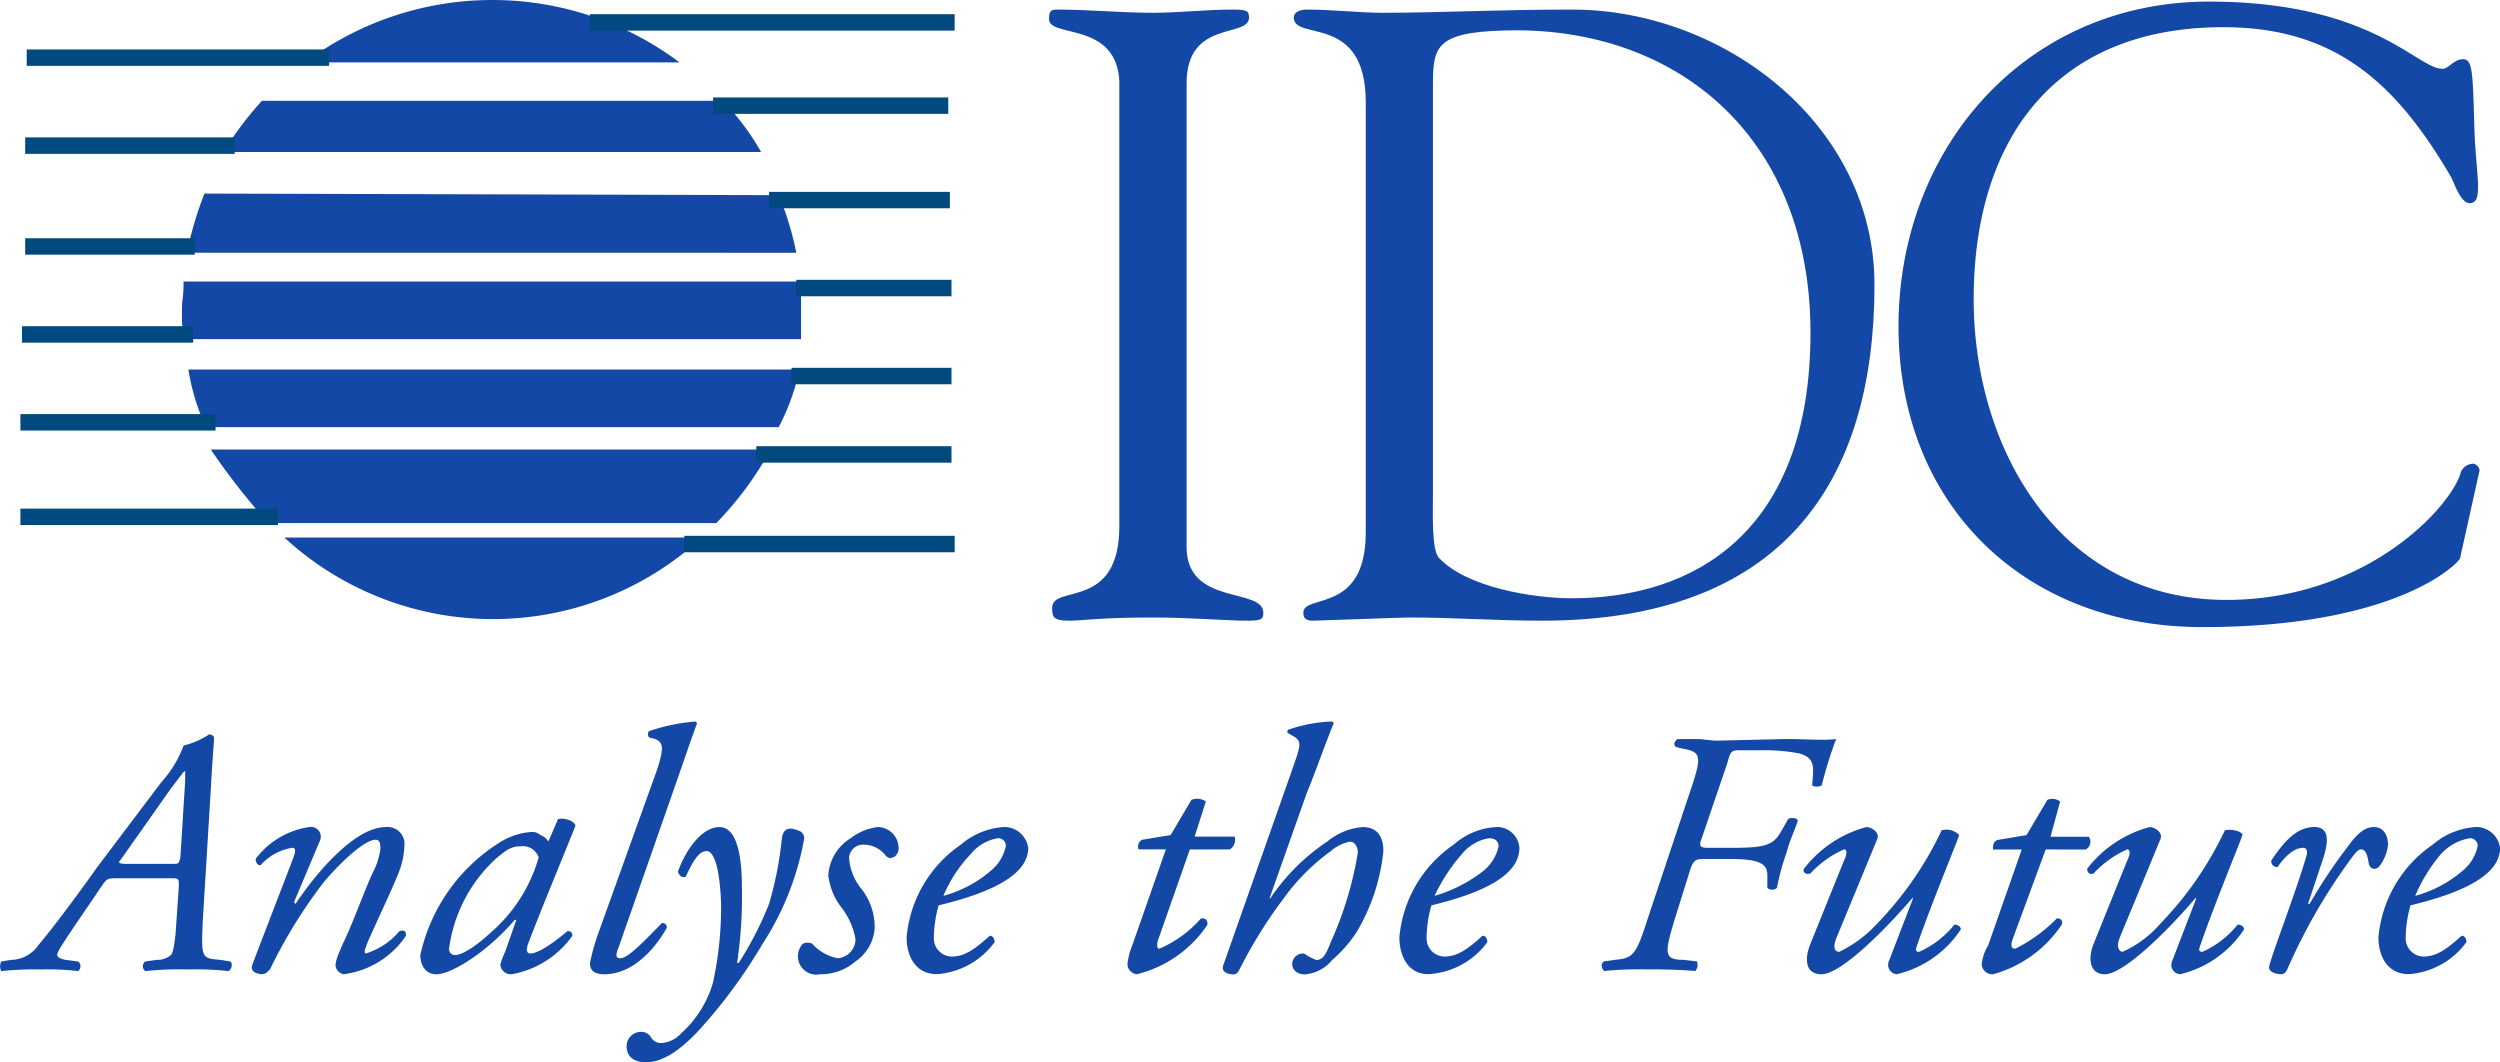 <svg xmlns="http://www.w3.org/2000/svg" width="114.077" height="48.471" viewBox="0 0 114.077 48.471">
  <g id="Group_1707" data-name="Group 1707" transform="translate(-193.566 -7093.684)">
    <path id="Path_31723" data-name="Path 31723" d="M877.253,560.574c-.365,0-.365-.073-.219-.219l2.263-3.212c.511-.657.584-.8.657-.8v.438l-.219,3.5c-.073.292-.073.292-.365.292Zm4.307,4.38c-.876-.073-.876-.073-.8-1.825l.365-5.986c.073-1.387.146-2.117.146-2.335,0-.073-.146-.146-.219-.146a3.631,3.631,0,0,1-1.168.511,5.213,5.213,0,0,1-1.022,1.679l-2.92,3.869c-1.241,1.752-2.263,3.066-2.7,3.577a1.525,1.525,0,0,1-1.241.657l-.438.073a.461.461,0,0,0,0,.438,14.606,14.606,0,0,1,1.825-.073,11.8,11.8,0,0,1,1.679.073.274.274,0,0,0,0-.438l-.584-.073c-.292-.073-.365-.146-.365-.219,0-.146.146-.365.73-1.241l1.241-1.825c.292-.438.292-.438.8-.438H879.3c.365,0,.365,0,.365.365l-.146,2.117c-.073.73-.146.949-.219,1.022a.947.947,0,0,1-.657.219l-.511.073a.274.274,0,0,0,0,.438,15.241,15.241,0,0,1,1.971-.073,13.465,13.465,0,0,1,1.825.073c.146-.073.219-.365.073-.438l-.438-.073Z" transform="translate(-677.938 6572.529)" fill="#1448a6" fill-rule="evenodd"/>
    <path id="Path_31724" data-name="Path 31724" d="M891.127,564.614l.073.073c1.168-1.752,2.847-3.5,4.088-3.5a.773.773,0,0,1,.876.876,3.606,3.606,0,0,1-.219,1.095c-.292.8-1.533,3.358-1.533,3.5-.073.146-.073.292,0,.292a3.263,3.263,0,0,0,1.533-1.022c.292-.073.292.073.292.219a4.044,4.044,0,0,1-2.847,1.752.469.469,0,0,1-.365-.366c0-.146,0-.291.365-1.094.365-.73.949-2.336,1.314-3.139a3.231,3.231,0,0,0,.365-1.1c0-.219,0-.438-.219-.438-.438,0-1.386.8-2.335,1.9a22.845,22.845,0,0,0-2.482,4.015c-.146.146-.219.219-.365.219s-.583-.073-.437-.438c.073-.219,1.825-4.745,1.9-4.964s.073-.365-.073-.365a2.458,2.458,0,0,0-1.46.8c-.146,0-.219-.145-.219-.292a3.733,3.733,0,0,1,2.482-1.46.449.449,0,0,1,.438.657l-1.168,2.774Z" transform="translate(-684.147 6570.24)" fill="#1448a6" fill-rule="evenodd"/>
    <path id="Path_31725" data-name="Path 31725" d="M905.652,561.852a.757.757,0,0,1,.8.511,7.1,7.1,0,0,1-2.189,3.431c-.95.876-1.46,1.022-1.606,1.022a.267.267,0,0,1-.292-.292,6.771,6.771,0,0,1,2.117-4.088c.511-.437.729-.583,1.168-.583Zm1.241-.219a.65.65,0,0,0-.365-.291.556.556,0,0,0-.365-.146,3.127,3.127,0,0,0-1.533.511,8.1,8.1,0,0,0-3.577,5.11c0,.438.219.876.73.876.73,0,2.409-1.1,3.577-2.482h.073l-.511,1.46a3.234,3.234,0,0,0-.219.584.486.486,0,0,0,.511.438,4.329,4.329,0,0,0,2.774-1.752.194.194,0,0,0-.219-.219c-.95.8-1.461,1.022-1.679,1.022-.146,0-.219-.073-.146-.365.511-1.386,1.971-4.89,2.19-5.474-.073-.219-.511-.365-.8-.292l-.438,1.022Z" transform="translate(-688.307 6570.448)" fill="#1448a6" fill-rule="evenodd"/>
    <path id="Path_31726" data-name="Path 31726" d="M914.288,564.054c-.146.365-.146.511.073.511.365,0,1.1-.8,1.9-1.606a.193.193,0,0,1,.219.219c-.438.8-1.46,2.117-2.847,2.117-.511,0-.657-.219-.657-.511a10.064,10.064,0,0,1,.365-1.314l2.7-7.518c.365-1.1.219-1.241-.073-1.387l-.292-.073a.223.223,0,0,1,0-.292,8.667,8.667,0,0,1,2.117-.438l.073.073c-.219.584-.365,1.022-.949,2.7l-2.628,7.519Z" transform="translate(-692.49 6572.845)" fill="#1448a6" fill-rule="evenodd"/>
    <path id="Path_31727" data-name="Path 31727" d="M920.817,563.884a20.419,20.419,0,0,1-.219,3.5h.073a15.691,15.691,0,0,0,1.387-2.7,16.126,16.126,0,0,0,.583-2.992c.073-.438.292-.438.438-.438a1.5,1.5,0,0,1,.438.146.38.38,0,0,1,.146.292,12.992,12.992,0,0,1-1.9,4.818,23.739,23.739,0,0,1-2.774,3.8c-1.241,1.387-2.044,1.606-2.555,1.606-.584,0-.876-.292-.876-.73a.654.654,0,0,1,.657-.658.519.519,0,0,1,.438.219.526.526,0,0,0,.511.292,1.344,1.344,0,0,0,.876-.438,4.947,4.947,0,0,0,1.461-2.336,16.1,16.1,0,0,0,.365-3.65c-.073-1.752-.365-2.336-.657-2.336-.365,0-.658.511-.949,1.168-.219.073-.292-.073-.365-.219.365-1.022,1.1-2.044,1.9-2.044.876,0,1.022,1.607,1.022,2.7Z" transform="translate(-693.398 6570.24)" fill="#1448a6" fill-rule="evenodd"/>
    <path id="Path_31728" data-name="Path 31728" d="M932.193,562.132c0,.219-.146.438-.292.438-.073.073-.219,0-.292-.073a1.277,1.277,0,0,0-1.022-.511.642.642,0,0,0-.657.584,2.5,2.5,0,0,0,.584,1.46,2.805,2.805,0,0,1,.584,1.752,2,2,0,0,1-.876,1.533,2.406,2.406,0,0,1-1.606.584.84.84,0,0,1-.8-1.387.468.468,0,0,1,.438,0,2.06,2.06,0,0,0,1.168.657.877.877,0,0,0,.8-.876,3.277,3.277,0,0,0-.657-1.461,2.919,2.919,0,0,1-.583-1.46A2.144,2.144,0,0,1,930,561.694a2.557,2.557,0,0,1,1.241-.512.965.965,0,0,1,.949.949Z" transform="translate(-697.62 6570.24)" fill="#1448a6" fill-rule="evenodd"/>
    <path id="Path_31729" data-name="Path 31729" d="M939.4,561.694a.341.341,0,0,1,.365.365,1.984,1.984,0,0,1-.657,1.095,5.561,5.561,0,0,1-2.19,1.168,6.265,6.265,0,0,1,1.241-1.9,2.02,2.02,0,0,1,1.241-.729Zm.291-.512a3.317,3.317,0,0,0-1.971.8,5.732,5.732,0,0,0-2.482,4.234c0,.8.365,1.679,1.387,1.679a3.569,3.569,0,0,0,2.628-1.46c0-.146-.073-.292-.219-.292-.729.657-1.168.949-1.752.949a.829.829,0,0,1-.8-.876,5.569,5.569,0,0,1,.219-1.46c2.409-.584,4.087-1.387,4.087-2.628a1.11,1.11,0,0,0-1.1-.949Z" transform="translate(-700.303 6570.24)" fill="#1448a6" fill-rule="evenodd"/>
    <path id="Path_31730" data-name="Path 31730" d="M953.608,561.509l-1.46,4.161c-.073.292,0,.365.073.365a5.3,5.3,0,0,0,1.9-1.386c.219,0,.292.073.292.292A5.445,5.445,0,0,1,951.2,567.2a.471.471,0,0,1-.438-.438,2.955,2.955,0,0,1,.219-.876l1.533-4.38h-1.241a.351.351,0,0,1,.146-.438l1.314-.219.949-1.606a.71.71,0,0,1,.657.073l-.511,1.606h1.825a.52.52,0,0,1-.219.584Z" transform="translate(-705.749 6570.938)" fill="#1448a6" fill-rule="evenodd"/>
    <path id="Path_31731" data-name="Path 31731" d="M960.631,555.951c.365-1.022.438-1.241.146-1.46l-.365-.219c0-.073,0-.146.073-.146a6.781,6.781,0,0,1,1.971-.365l.073.073c-.365.876-.876,2.336-1.241,3.212l-1.678,4.745h0v.073a9.35,9.35,0,0,1,2.627-2.628,2.891,2.891,0,0,1,1.607-.657c.73,0,.948.512.948,1.1a9.008,9.008,0,0,1-1.24,3.723,6.1,6.1,0,0,1-1.095,1.241,1.792,1.792,0,0,1-1.241.657c-.511,0-.584-.365-.584-.438a.488.488,0,0,1,.438-.511.269.269,0,0,1,.219.073,2.388,2.388,0,0,0,.438.219c.292,0,.438-.219.657-.8a16.189,16.189,0,0,0,1.241-4.088c0-.292-.146-.511-.365-.511a1.965,1.965,0,0,0-.876.438,9.556,9.556,0,0,0-2.117,2.117,21.415,21.415,0,0,0-2.044,3.284c-.073.146-.146.219-.292.219s-.584-.073-.438-.438l3.138-8.906Z" transform="translate(-708.101 6572.845)" fill="#1448a6" fill-rule="evenodd"/>
    <path id="Path_31732" data-name="Path 31732" d="M973.967,561.694c.365,0,.438.219.438.365a1.983,1.983,0,0,1-.657,1.095,6.551,6.551,0,0,1-2.263,1.168,8.136,8.136,0,0,1,1.241-1.9,2.022,2.022,0,0,1,1.241-.729Zm.365-.512a3.166,3.166,0,0,0-1.971.8,5.731,5.731,0,0,0-2.482,4.234c0,.8.365,1.679,1.314,1.679a3.576,3.576,0,0,0,2.7-1.46c0-.146-.073-.292-.219-.292-.73.657-1.168.949-1.752.949a.829.829,0,0,1-.8-.876,5.607,5.607,0,0,1,.219-1.46c2.409-.584,4.015-1.387,4.015-2.628a1.031,1.031,0,0,0-1.022-.949Z" transform="translate(-712.458 6570.24)" fill="#1448a6" fill-rule="evenodd"/>
    <path id="Path_31733" data-name="Path 31733" d="M988.157,557.334c.511-1.533.511-1.752-.365-1.9l-.292-.073c-.146-.073-.073-.292.073-.365h.876c.291,0,.583.073.949.073l3.066-.073c1.022,0,1.825.073,2.336,0a18.678,18.678,0,0,0-.657,2.117.464.464,0,0,1-.438,0c.073-.876.146-1.24-.584-1.46a8.577,8.577,0,0,0-1.752-.146h-.949c-.438,0-.438.073-.584.584l-1.168,3.431c-.146.365-.073.438.292.438h1.095c1.606,0,1.9-.146,2.263-.8l.292-.511c.073-.073.438-.073.438.073-.073.291-.365.876-.511,1.46a10.876,10.876,0,0,0-.438,1.606.33.33,0,0,1-.438,0V561.2c0-.511-.365-.73-1.679-.73H988.74c-.365,0-.437.073-.583.438l-.73,2.336c-.437,1.46-.511,1.825.366,1.825l.657.073a.448.448,0,0,1-.073.438c-.949-.073-1.533-.073-2.263-.073a16.429,16.429,0,0,0-1.9.073c-.146-.146-.146-.365,0-.438l.511-.073c.8-.073.949-.219,1.46-1.825l1.971-5.913Z" transform="translate(-717.45 6572.411)" fill="#1448a6" fill-rule="evenodd"/>
    <path id="Path_31734" data-name="Path 31734" d="M999.781,566.293c-.146.365-.073.583.146.583a5.74,5.74,0,0,0,1.752-1.314,15.768,15.768,0,0,0,2.92-4.234.827.827,0,0,1,.8.219c-.146.438-1.24,3.066-1.9,4.964-.073.219-.145.365.073.365a4.309,4.309,0,0,0,1.606-1.24c.146,0,.292.073.292.219a4.827,4.827,0,0,1-2.92,2.044.427.427,0,0,1-.365-.584l1.095-2.847V564.4c-1.241,1.46-3.285,3.5-4.161,3.5-.73,0-.8-.657-.511-1.387l1.533-3.8c.146-.292.146-.511,0-.511a4.638,4.638,0,0,0-1.533,1.1c-.219.073-.365-.073-.292-.219a5.345,5.345,0,0,1,2.847-1.9c.219,0,.584.219.511.512l-1.9,4.6Z" transform="translate(-722.432 6570.24)" fill="#1448a6" fill-rule="evenodd"/>
    <path id="Path_31735" data-name="Path 31735" d="M1013.735,561.509l-1.532,4.161c-.073.292,0,.365.145.365a6.939,6.939,0,0,0,1.9-1.386c.146,0,.292.073.219.292a5.546,5.546,0,0,1-3.139,2.263.488.488,0,0,1-.511-.438,1.98,1.98,0,0,1,.292-.876l1.533-4.38h-1.314c0-.146,0-.365.219-.438l1.314-.219.949-1.606a.571.571,0,0,1,.583.073l-.437,1.606h1.752a.406.406,0,0,1-.146.584Z" transform="translate(-726.823 6570.938)" fill="#1448a6" fill-rule="evenodd"/>
    <path id="Path_31736" data-name="Path 31736" d="M1019.7,566.293c-.146.365,0,.583.146.583a4.959,4.959,0,0,0,1.752-1.314,15.769,15.769,0,0,0,2.92-4.234c.365-.073.8.073.8.219-.146.438-1.241,3.066-1.9,4.964-.073.219-.146.365.073.365a4.3,4.3,0,0,0,1.606-1.24c.146,0,.292.073.292.219a4.826,4.826,0,0,1-2.92,2.044.427.427,0,0,1-.365-.584l1.094-2.847V564.4c-1.24,1.46-3.285,3.5-4.161,3.5-.657,0-.8-.657-.511-1.387l1.533-3.8c.146-.292.146-.511,0-.511a4.633,4.633,0,0,0-1.533,1.1c-.219.073-.292-.073-.292-.219a5.35,5.35,0,0,1,2.847-1.9c.219,0,.584.219.511.512l-1.9,4.6Z" transform="translate(-729.427 6570.24)" fill="#1448a6" fill-rule="evenodd"/>
    <path id="Path_31737" data-name="Path 31737" d="M1033.453,562.716l-.657,1.971h.073a23.5,23.5,0,0,1,1.752-2.627c.365-.511.73-.876,1.168-.876.583,0,.657.584.657.8a1.947,1.947,0,0,1-.365.949c-.147.219-.438.219-.511-.073-.073-.438-.146-.657-.365-.657-.146,0-.292.219-.511.511a26.129,26.129,0,0,0-2.847,4.964c-.073.146-.146.219-.292.219s-.657-.073-.511-.438c.146-.584,1.241-3.431,1.679-4.964.073-.219,0-.365-.146-.365-.437,0-.876.438-1.168.876a.268.268,0,0,1-.292-.292c.584-.876,1.168-1.533,1.971-1.533.875,0,.511,1.1.365,1.533Z" transform="translate(-733.912 6570.24)" fill="#1448a6" fill-rule="evenodd"/>
    <path id="Path_31738" data-name="Path 31738" d="M1042.866,561.694a.341.341,0,0,1,.365.365,1.983,1.983,0,0,1-.657,1.095,5.559,5.559,0,0,1-2.19,1.168,7.356,7.356,0,0,1,1.168-1.9,2.316,2.316,0,0,1,1.314-.729Zm.292-.512a3.317,3.317,0,0,0-1.971.8,5.732,5.732,0,0,0-2.482,4.234c0,.8.365,1.679,1.387,1.679a3.569,3.569,0,0,0,2.628-1.46c0-.146-.073-.292-.219-.292-.73.657-1.167.949-1.752.949a.829.829,0,0,1-.8-.876,5.606,5.606,0,0,1,.219-1.46c2.409-.584,4.088-1.387,4.088-2.628a1.11,1.11,0,0,0-1.095-.949Z" transform="translate(-736.609 6570.24)" fill="#1448a6" fill-rule="evenodd"/>
    <path id="Path_31739" data-name="Path 31739" d="M910.037,505.888a14.235,14.235,0,0,0-17.082,0Z" transform="translate(-685.465 6590.643)" fill="#1448a6" fill-rule="evenodd"/>
    <path id="Path_31740" data-name="Path 31740" d="M912.446,519.35a13.789,13.789,0,0,0-.8-2.628l-26.206-.073a16.481,16.481,0,0,0-.8,2.7Z" transform="translate(-682.545 6585.868)" fill="#1448a6" fill-rule="evenodd"/>
    <path id="Path_31741" data-name="Path 31741" d="M891.494,540.828a14.05,14.05,0,0,0,19.052,0Z" transform="translate(-684.953 6577.383)" fill="#1448a6" fill-rule="evenodd"/>
    <path id="Path_31742" data-name="Path 31742" d="M909.388,538a15.431,15.431,0,0,0,2.482-3.358H886.321A31.723,31.723,0,0,0,888.948,538Z" transform="translate(-683.137 6579.553)" fill="#1448a6" fill-rule="evenodd"/>
    <path id="Path_31743" data-name="Path 31743" d="M911.682,531.648a10.216,10.216,0,0,0,.949-2.628H884.746a10.013,10.013,0,0,0,.8,2.628Z" transform="translate(-682.584 6581.526)" fill="#1448a6" fill-rule="evenodd"/>
    <path id="Path_31744" data-name="Path 31744" d="M912.547,525.462v-2.628H884.37c0,.8-.073.73-.073,1.241a8.412,8.412,0,0,0,.073,1.387Z" transform="translate(-682.427 6583.698)" fill="#1448a6" fill-rule="evenodd"/>
    <path id="Path_31745" data-name="Path 31745" d="M911.748,512.462A11.478,11.478,0,0,0,910,510.126H888.972a14.989,14.989,0,0,0-1.751,2.336Z" transform="translate(-683.453 6588.157)" fill="#1448a6" fill-rule="evenodd"/>
    <path id="Path_31746" data-name="Path 31746" d="M898.925,504.616h16.644m-11.022,3.8h10.73m-8.175,4.307h8.249m-7.008,4.015h7.081m-7.3,4.015h7.3m-8.906,3.577h8.906m-12.191,4.088h12.337m-30.878-1.241H872.938m7.884-8.322h-7.811m7.883-4.015h-7.738m9.563-4.6h-9.563m13.87-4.015h-13.8" transform="translate(-678.441 6590.09)" fill="#1448a6" stroke="#004a7f" stroke-miterlimit="2.613" stroke-width="0.75"/>
    <path id="Path_31747" data-name="Path 31747" d="M948.462,507.074c-.073-2.847-3.212-2.044-3.212-2.92,0-.365.073-.438.365-.438,1.46,0,2.92.146,4.38.146,1.168,0,2.409-.146,3.65-.146.657,0,.73.073.73.365,0,.949-2.847.073-2.847,2.993v21.17c0,2.7,3.5,1.825,3.5,2.993,0,.292-.073.365-.73.365-.949,0-2.628-.146-4.307-.146-2.409,0-3.285.146-3.8.146-.73,0-.8-.146-.8-.584,0-1.1,3.066.146,3.066-3.723V507.074Z" transform="translate(-703.816 6590.405)" fill="#1448a6" fill-rule="evenodd"/>
    <path id="Path_31748" data-name="Path 31748" d="M965.741,507.95c0-4.088-3.284-2.774-3.284-3.869,0-.292.365-.365.583-.365,1.241,0,2.336.146,3.5.146,2.628,0,5.183-.146,8.614-.146,6.935,0,13.8,5.256,13.8,12.556,0,9.052-4.234,15.33-15.184,15.33-2.044,0-4.015-.146-6.059-.146-.365,0-4.161.146-4.38.146-.365,0-.438-.146-.438-.365,0-.876,2.847.073,2.847-3.65V507.95Zm3.066,17.957c0,.657-.073,2.555.292,2.847,1.241,1.314,4.233,1.825,6.059,1.825,5.548,0,10.876-2.992,10.876-12.117,0-8.76-5.839-13.724-13.285-13.8-3.8,0-3.942.657-3.942,2.482v18.76Z" transform="translate(-709.854 6590.405)" fill="#1448a6" fill-rule="evenodd"/>
    <path id="Path_31749" data-name="Path 31749" d="M1019.128,503.154c7.446,0,9.49,3.066,10.658,3.066.292,0,.511-.438.949-.438s.438.657.511,3.212c.073,2.117.437,3.358-.219,3.358-.437,0-.729-1.022-.876-1.241-2.482-4.234-5.256-6.789-10.366-6.789-7.665,0-11.388,5.11-11.388,12.409,0,6.862,3.942,13.724,11.534,13.724,6.132,0,10-3.942,10.658-5.694a.614.614,0,0,1,.511-.511c.219-.073.437.219.365.365l-.876,3.942c-.073.219-2.847,3.139-11.753,3.139-8.1,0-13.869-5.548-13.869-13.724s5.84-14.818,14.161-14.818Z" transform="translate(-724.77 6590.603)" fill="#1448a6" fill-rule="evenodd"/>
    <line id="Line_59" data-name="Line 59" x1="8.906" transform="translate(194.497 7112.955)" fill="none" stroke="#004a7f" stroke-miterlimit="2.613" stroke-width="0.75"/>
  </g>
</svg>
